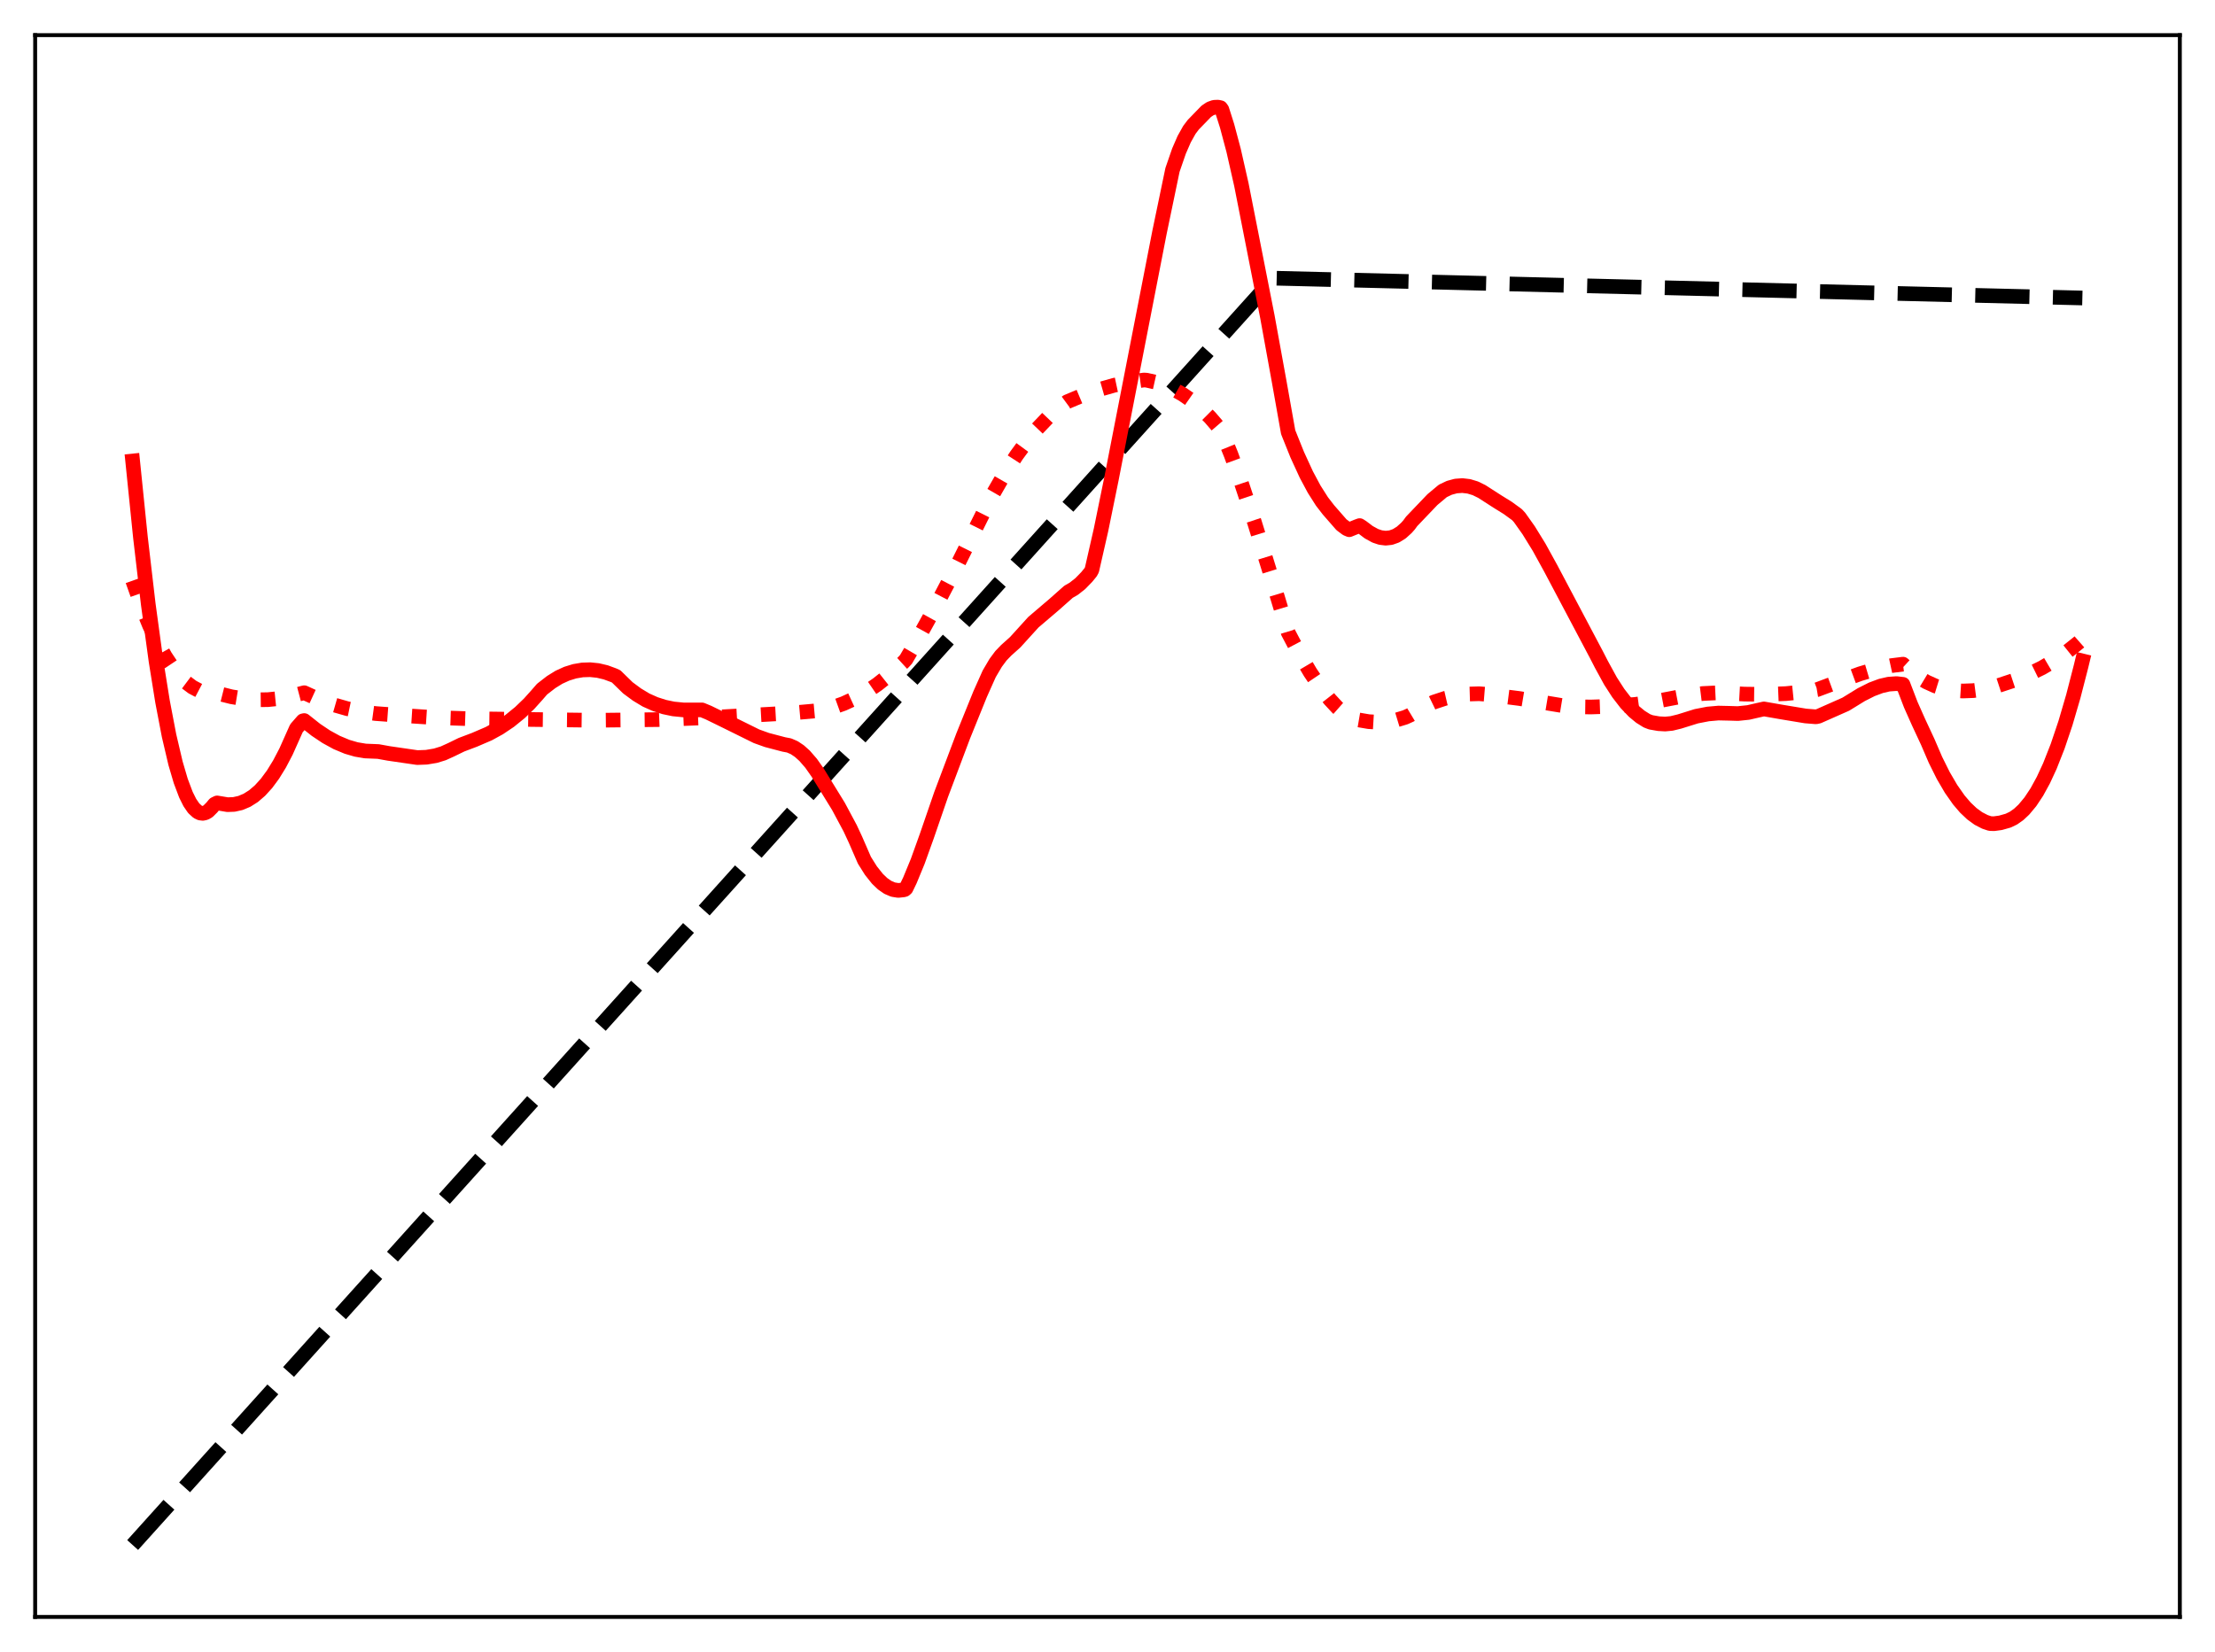 <?xml version="1.0" encoding="utf-8" standalone="no"?>
<!DOCTYPE svg PUBLIC "-//W3C//DTD SVG 1.1//EN"
  "http://www.w3.org/Graphics/SVG/1.1/DTD/svg11.dtd">
<svg xmlns:xlink="http://www.w3.org/1999/xlink" width="453.6pt" height="338.4pt" viewBox="0 0 453.6 338.4" xmlns="http://www.w3.org/2000/svg" version="1.1">
 <defs>
  <style type="text/css">*{stroke-linejoin: round; stroke-linecap: butt}</style>
 </defs>
 <g id="figure_1">
  <g id="patch_1">
   <path d="M 0 338.4 
L 453.6 338.4 
L 453.6 0 
L 0 0 
z
" style="fill: #ffffff"/>
  </g>
  <g id="axes_1">
   <g id="patch_2">
    <path d="M 7.2 331.2 
L 446.4 331.2 
L 446.4 7.2 
L 7.2 7.2 
z
" style="fill: #ffffff"/>
   </g>
   <g id="matplotlib.axis_1"/>
   <g id="matplotlib.axis_2"/>
   <g id="line2d_1">
    <path d="M 27.164 316.473 
L 260.871 56.979 
L 426.436 61.037 
L 426.436 61.037 
" clip-path="url(#pdf69498e1b)" style="fill: none; stroke-dasharray: 11.1,4.8; stroke-dashoffset: 0; stroke: #000000; stroke-width: 3"/>
   </g>
   <g id="line2d_2">
    <path d="M 27.164 118.934 
L 29.027 124.203 
L 30.624 128.132 
L 32.221 131.534 
L 33.818 134.421 
L 35.415 136.813 
L 36.746 138.441 
L 38.077 139.749 
L 39.408 140.747 
L 40.739 141.446 
L 42.07 141.859 
L 43.401 142 
L 44.732 142.049 
L 47.393 142.719 
L 50.055 143.155 
L 52.451 143.339 
L 54.847 143.313 
L 57.242 143.069 
L 59.638 142.595 
L 62.3 141.89 
L 65.228 143.228 
L 68.156 144.312 
L 71.084 145.153 
L 74.012 145.765 
L 76.94 146.16 
L 81.731 146.51 
L 88.918 146.976 
L 96.105 147.216 
L 121.924 147.537 
L 134.701 147.398 
L 145.082 146.989 
L 162.384 146.026 
L 168.506 145.479 
L 170.369 144.97 
L 172.765 144.109 
L 175.161 143.013 
L 177.29 141.814 
L 179.686 140.174 
L 182.348 138.06 
L 185.009 135.638 
L 185.542 135.055 
L 187.139 132.321 
L 191.398 124.613 
L 196.189 115.454 
L 201.247 105.301 
L 203.376 101.132 
L 205.772 96.965 
L 208.167 93.275 
L 210.297 90.378 
L 212.426 87.8 
L 214.556 85.563 
L 216.685 83.661 
L 218.548 82.291 
L 221.476 81.064 
L 224.937 79.833 
L 228.131 78.92 
L 231.325 78.243 
L 234.253 77.839 
L 234.785 77.87 
L 236.649 78.286 
L 238.512 78.91 
L 240.375 79.748 
L 242.239 80.806 
L 244.102 82.1 
L 245.965 83.669 
L 247.828 85.528 
L 249.692 87.699 
L 250.224 88.493 
L 252.087 93.091 
L 254.217 98.934 
L 256.879 106.935 
L 260.339 118.098 
L 263.799 129.576 
L 266.195 134.119 
L 268.324 137.727 
L 270.454 140.889 
L 272.317 143.261 
L 273.914 144.979 
L 275.511 146.389 
L 276.31 146.943 
L 278.173 147.455 
L 280.303 147.819 
L 282.166 147.929 
L 284.029 147.827 
L 285.892 147.5 
L 287.756 146.936 
L 288.82 146.453 
L 291.482 144.849 
L 293.612 143.818 
L 296.007 143.027 
L 298.403 142.472 
L 300.799 142.162 
L 302.928 142.099 
L 304.525 142.229 
L 311.18 143.081 
L 317.302 144.093 
L 321.295 144.753 
L 325.82 144.816 
L 330.345 144.658 
L 334.87 144.284 
L 338.33 143.809 
L 345.251 142.485 
L 348.711 142.056 
L 351.639 141.914 
L 354.301 142.015 
L 357.229 142.177 
L 361.754 142.236 
L 365.747 142.074 
L 369.473 141.694 
L 372.135 141.251 
L 374.531 140.352 
L 380.919 138.01 
L 384.38 136.981 
L 387.308 136.345 
L 389.703 136.044 
L 391.3 137.51 
L 392.897 138.714 
L 394.495 139.678 
L 396.358 140.52 
L 398.221 141.092 
L 400.084 141.422 
L 401.948 141.543 
L 404.077 141.463 
L 406.473 141.148 
L 408.336 140.722 
L 412.329 139.402 
L 415.257 138.218 
L 418.185 136.783 
L 420.847 135.216 
L 423.242 133.56 
L 425.638 131.642 
L 426.436 130.94 
L 426.436 130.94 
" clip-path="url(#pdf69498e1b)" style="fill: none; stroke-dasharray: 3,4.95; stroke-dashoffset: 0; stroke: #ff0000; stroke-width: 3"/>
   </g>
   <g id="line2d_3">
    <path d="M 27.164 94.424 
L 28.761 110.074 
L 30.358 123.733 
L 31.955 135.435 
L 33.286 143.712 
L 34.617 150.673 
L 35.948 156.343 
L 37.012 159.966 
L 38.077 162.791 
L 38.876 164.393 
L 39.674 165.555 
L 40.473 166.286 
L 41.005 166.538 
L 41.537 166.602 
L 42.07 166.482 
L 42.602 166.178 
L 43.401 165.383 
L 43.933 164.73 
L 44.465 164.467 
L 46.595 164.825 
L 47.926 164.772 
L 49.257 164.473 
L 50.588 163.912 
L 51.919 163.07 
L 53.249 161.924 
L 54.58 160.459 
L 55.911 158.656 
L 57.242 156.492 
L 58.573 153.95 
L 60.17 150.372 
L 60.703 149.177 
L 62.033 147.653 
L 62.3 147.592 
L 64.695 149.492 
L 66.825 150.917 
L 68.954 152.083 
L 71.084 152.973 
L 72.947 153.516 
L 74.81 153.83 
L 76.673 153.905 
L 77.472 153.939 
L 79.601 154.326 
L 85.457 155.178 
L 87.321 155.108 
L 89.184 154.797 
L 90.781 154.305 
L 92.378 153.58 
L 94.508 152.542 
L 97.169 151.536 
L 100.097 150.276 
L 102.227 149.107 
L 104.356 147.677 
L 106.486 145.948 
L 108.349 144.157 
L 109.946 142.379 
L 111.011 141.155 
L 112.874 139.711 
L 114.471 138.722 
L 116.068 137.994 
L 117.665 137.5 
L 119.263 137.228 
L 120.86 137.178 
L 122.457 137.343 
L 124.054 137.722 
L 125.651 138.31 
L 126.183 138.551 
L 128.579 140.89 
L 130.442 142.268 
L 132.305 143.393 
L 134.169 144.223 
L 136.032 144.822 
L 137.895 145.212 
L 140.025 145.424 
L 142.154 145.412 
L 143.751 145.412 
L 145.082 145.964 
L 148.543 147.656 
L 154.931 150.815 
L 157.06 151.578 
L 160.521 152.488 
L 161.585 152.689 
L 162.65 153.149 
L 163.715 153.863 
L 164.78 154.822 
L 166.111 156.356 
L 167.441 158.25 
L 171.7 165.165 
L 174.096 169.646 
L 175.161 171.931 
L 177.024 176.214 
L 178.355 178.332 
L 179.686 180.005 
L 180.751 181.024 
L 181.815 181.761 
L 182.88 182.216 
L 183.945 182.388 
L 185.009 182.278 
L 185.276 182.207 
L 185.542 181.971 
L 186.34 180.312 
L 187.937 176.435 
L 189.801 171.246 
L 192.729 162.744 
L 197.254 150.734 
L 200.714 142.19 
L 202.577 138.019 
L 203.908 135.762 
L 204.973 134.328 
L 206.038 133.22 
L 207.901 131.55 
L 211.628 127.444 
L 215.887 123.813 
L 218.815 121.216 
L 219.879 120.606 
L 221.21 119.561 
L 222.541 118.196 
L 223.34 117.22 
L 223.606 116.733 
L 225.469 108.548 
L 227.599 98.121 
L 237.447 47.598 
L 240.109 34.802 
L 241.44 30.949 
L 242.505 28.502 
L 243.569 26.602 
L 244.368 25.544 
L 247.03 22.799 
L 247.828 22.262 
L 248.627 21.977 
L 249.425 21.944 
L 249.958 22.061 
L 250.224 22.432 
L 251.289 25.785 
L 252.62 30.784 
L 254.217 37.827 
L 256.08 47.281 
L 259.54 64.864 
L 261.936 78.048 
L 263.799 88.525 
L 265.663 93.166 
L 267.526 97.219 
L 269.123 100.203 
L 270.72 102.717 
L 272.051 104.438 
L 274.713 107.486 
L 275.777 108.283 
L 276.31 108.505 
L 277.907 107.853 
L 278.439 107.66 
L 278.972 108.009 
L 280.303 109.017 
L 281.633 109.748 
L 282.698 110.104 
L 283.763 110.236 
L 284.828 110.123 
L 285.892 109.745 
L 286.957 109.084 
L 288.022 108.121 
L 288.554 107.521 
L 289.087 106.791 
L 293.345 102.333 
L 295.475 100.552 
L 296.806 99.92 
L 298.137 99.559 
L 299.468 99.462 
L 300.799 99.62 
L 302.129 100.024 
L 303.46 100.675 
L 306.655 102.731 
L 308.784 104.053 
L 310.647 105.412 
L 311.18 105.985 
L 313.043 108.612 
L 315.172 112.067 
L 317.568 116.422 
L 326.884 134.027 
L 327.949 136.097 
L 329.812 139.502 
L 331.409 141.975 
L 333.007 144.045 
L 334.604 145.719 
L 335.935 146.817 
L 337.265 147.649 
L 338.064 147.954 
L 339.661 148.234 
L 340.992 148.309 
L 342.323 148.182 
L 343.92 147.792 
L 347.38 146.713 
L 349.776 146.248 
L 351.905 146.06 
L 354.035 146.106 
L 355.898 146.163 
L 358.028 145.938 
L 359.891 145.51 
L 361.222 145.214 
L 364.948 145.862 
L 369.74 146.655 
L 371.869 146.826 
L 372.401 146.715 
L 377.991 144.242 
L 381.185 142.279 
L 383.315 141.205 
L 385.178 140.507 
L 386.775 140.139 
L 388.372 140.025 
L 389.703 140.178 
L 391.3 144.347 
L 392.897 147.936 
L 394.761 151.938 
L 396.358 155.647 
L 397.955 158.86 
L 399.552 161.592 
L 401.149 163.867 
L 402.48 165.422 
L 403.811 166.681 
L 405.142 167.651 
L 406.473 168.341 
L 407.537 168.696 
L 408.336 168.721 
L 409.667 168.541 
L 411.264 168.09 
L 412.329 167.575 
L 413.393 166.825 
L 414.458 165.831 
L 415.789 164.234 
L 417.12 162.227 
L 418.451 159.794 
L 419.782 156.919 
L 421.379 152.864 
L 422.976 148.123 
L 424.573 142.67 
L 426.17 136.478 
L 426.436 135.373 
L 426.436 135.373 
" clip-path="url(#pdf69498e1b)" style="fill: none; stroke: #ff0000; stroke-width: 3; stroke-linecap: square"/>
   </g>
   <g id="patch_3">
    <path d="M 7.2 331.2 
L 7.2 7.2 
" style="fill: none; stroke: #000000; stroke-width: 0.8; stroke-linejoin: miter; stroke-linecap: square"/>
   </g>
   <g id="patch_4">
    <path d="M 446.4 331.2 
L 446.4 7.2 
" style="fill: none; stroke: #000000; stroke-width: 0.8; stroke-linejoin: miter; stroke-linecap: square"/>
   </g>
   <g id="patch_5">
    <path d="M 7.2 331.2 
L 446.4 331.2 
" style="fill: none; stroke: #000000; stroke-width: 0.8; stroke-linejoin: miter; stroke-linecap: square"/>
   </g>
   <g id="patch_6">
    <path d="M 7.2 7.2 
L 446.4 7.2 
" style="fill: none; stroke: #000000; stroke-width: 0.8; stroke-linejoin: miter; stroke-linecap: square"/>
   </g>
  </g>
 </g>
 <defs>
  <clipPath id="pdf69498e1b">
   <rect x="7.2" y="7.2" width="439.2" height="324"/>
  </clipPath>
 </defs>
</svg>
